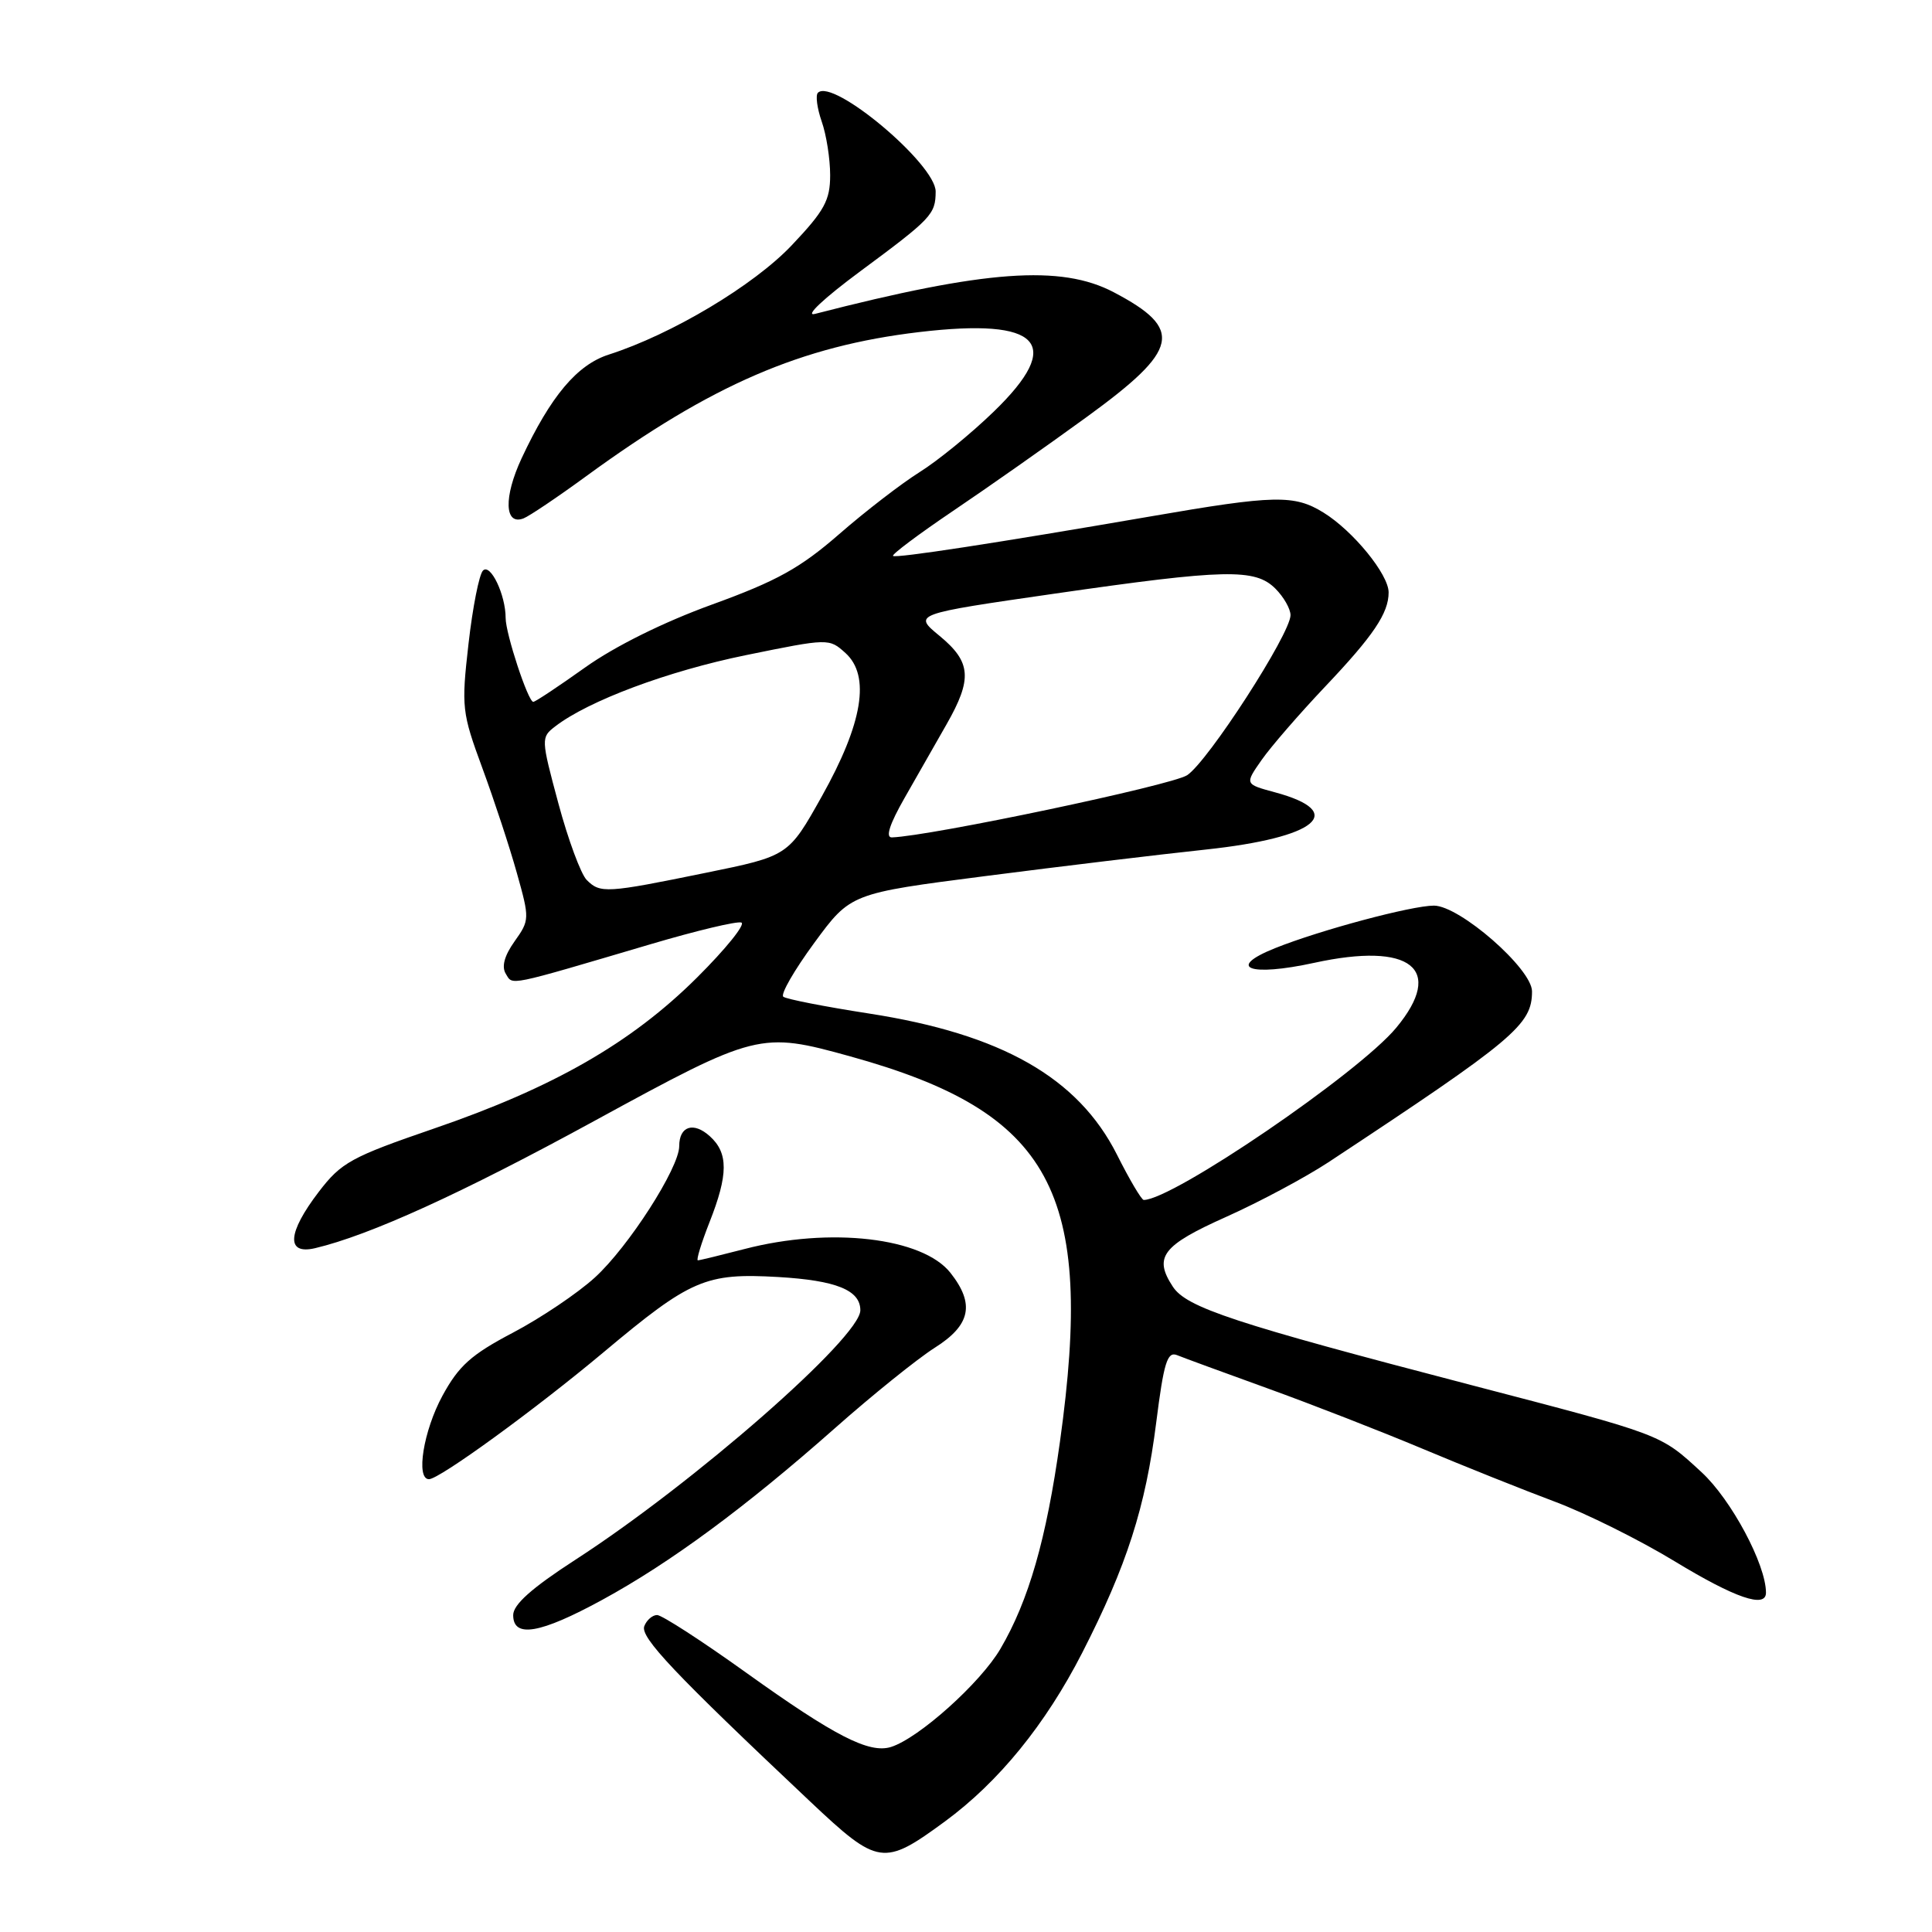 <?xml version="1.0" encoding="UTF-8" standalone="no"?>
<!DOCTYPE svg PUBLIC "-//W3C//DTD SVG 1.1//EN" "http://www.w3.org/Graphics/SVG/1.1/DTD/svg11.dtd" >
<svg xmlns="http://www.w3.org/2000/svg" xmlns:xlink="http://www.w3.org/1999/xlink" version="1.1" viewBox="0 0 256 256">
 <g >
 <path fill="currentColor"
d=" M 125.21 241.35 C 132.34 236.11 138.53 228.51 143.40 219.00 C 149.30 207.47 151.79 199.73 153.21 188.45 C 154.21 180.55 154.67 179.05 155.96 179.56 C 156.81 179.91 162.22 181.89 168.00 183.98 C 173.78 186.07 183.00 189.66 188.50 191.97 C 194.00 194.28 201.88 197.43 206.00 198.97 C 210.12 200.51 217.29 204.07 221.92 206.89 C 229.92 211.75 234.00 213.15 234.00 211.04 C 234.00 207.30 229.40 198.70 225.46 195.07 C 219.96 190.00 220.44 190.18 194.95 183.53 C 163.51 175.33 157.21 173.26 155.40 170.48 C 152.83 166.56 154.00 165.03 162.50 161.23 C 166.90 159.26 172.97 156.01 176.00 154.02 C 200.71 137.71 203.00 135.79 203.00 131.36 C 203.00 128.37 193.41 120.00 190.00 120.00 C 187.05 120.00 174.93 123.24 168.97 125.63 C 162.40 128.26 165.56 129.45 174.14 127.58 C 186.96 124.78 191.49 128.37 185.01 136.18 C 180.04 142.19 155.38 159.00 151.55 159.00 C 151.26 159.00 149.66 156.30 148.00 152.99 C 142.85 142.79 132.71 137.02 115.17 134.30 C 109.30 133.39 104.18 132.39 103.79 132.07 C 103.40 131.75 105.25 128.54 107.90 124.93 C 112.71 118.38 112.71 118.38 130.60 116.08 C 140.45 114.81 153.58 113.23 159.78 112.57 C 174.53 110.99 178.62 107.59 168.92 104.98 C 164.93 103.90 164.93 103.90 167.17 100.70 C 168.40 98.94 172.18 94.58 175.57 91.00 C 181.99 84.23 184.00 81.25 184.00 78.50 C 184.00 76.11 179.30 70.35 175.37 67.92 C 171.50 65.53 168.90 65.58 152.50 68.42 C 131.97 71.96 118.67 74.00 118.33 73.66 C 118.14 73.47 121.70 70.80 126.24 67.73 C 130.78 64.67 138.78 59.05 144.00 55.25 C 156.31 46.30 156.89 43.62 147.57 38.72 C 140.58 35.05 130.56 35.78 108.00 41.59 C 106.56 41.97 109.10 39.57 114.00 35.94 C 123.45 28.95 123.96 28.40 123.98 25.39 C 124.01 21.77 110.36 10.31 108.38 12.29 C 108.04 12.62 108.27 14.34 108.88 16.10 C 109.50 17.86 110.00 21.06 110.00 23.21 C 110.00 26.54 109.25 27.92 104.92 32.49 C 99.89 37.81 89.01 44.31 80.68 46.98 C 76.46 48.33 72.97 52.49 69.11 60.74 C 66.72 65.88 66.84 69.66 69.37 68.69 C 70.12 68.40 73.87 65.88 77.70 63.08 C 94.28 50.98 106.15 45.85 121.81 44.00 C 137.89 42.10 141.05 45.47 131.68 54.54 C 128.67 57.46 124.24 61.07 121.85 62.56 C 119.46 64.06 114.66 67.75 111.19 70.78 C 106.03 75.27 102.95 76.98 94.39 80.09 C 87.93 82.43 81.46 85.64 77.52 88.45 C 74.01 90.95 70.93 93.00 70.66 93.00 C 69.98 93.00 67.00 83.97 67.00 81.89 C 67.00 78.82 64.99 74.61 64.00 75.60 C 63.49 76.11 62.63 80.47 62.08 85.30 C 61.12 93.72 61.20 94.40 63.92 101.79 C 65.48 106.03 67.54 112.28 68.49 115.69 C 70.19 121.74 70.18 121.93 68.18 124.74 C 66.83 126.64 66.44 128.09 67.02 129.03 C 67.98 130.59 66.95 130.80 86.32 125.08 C 92.27 123.32 97.63 122.04 98.23 122.24 C 98.83 122.44 96.18 125.73 92.34 129.55 C 83.64 138.20 73.33 144.11 57.50 149.54 C 46.53 153.31 45.22 154.03 42.25 157.91 C 38.07 163.37 37.88 166.30 41.75 165.39 C 48.98 163.68 61.18 158.13 78.77 148.52 C 100.25 136.80 100.75 136.67 112.68 139.98 C 139.38 147.38 145.08 157.86 140.45 191.03 C 138.65 203.93 136.31 212.09 132.56 218.48 C 129.92 222.99 121.76 230.31 118.07 231.48 C 115.18 232.39 110.61 230.05 98.86 221.63 C 93.00 217.43 87.70 214.00 87.07 214.00 C 86.45 214.00 85.68 214.67 85.37 215.48 C 84.81 216.95 89.38 221.77 107.37 238.73 C 116.38 247.22 117.07 247.32 125.21 241.35 Z  M 79.78 212.00 C 88.81 207.08 98.77 199.73 110.60 189.27 C 115.60 184.84 121.57 180.04 123.85 178.59 C 128.61 175.59 129.20 172.80 125.95 168.67 C 122.26 163.97 110.00 162.55 98.66 165.50 C 95.49 166.32 92.71 167.00 92.47 167.00 C 92.23 167.00 92.92 164.73 94.01 161.96 C 96.51 155.63 96.52 152.78 94.06 150.56 C 91.90 148.60 90.00 149.21 90.00 151.87 C 90.00 154.75 83.27 165.23 78.82 169.28 C 76.54 171.36 71.65 174.65 67.96 176.59 C 62.44 179.49 60.79 180.97 58.63 184.94 C 56.11 189.57 55.07 196.00 56.84 196.00 C 58.22 196.00 70.89 186.79 80.00 179.16 C 91.53 169.50 93.49 168.66 103.10 169.21 C 110.80 169.66 114.00 170.95 114.00 173.62 C 114.00 177.21 91.94 196.52 76.25 206.67 C 70.46 210.42 68.00 212.61 68.00 214.01 C 68.00 217.09 71.56 216.48 79.78 212.00 Z  M 77.74 116.60 C 76.97 115.82 75.28 111.26 73.99 106.46 C 71.68 97.87 71.67 97.71 73.57 96.25 C 77.98 92.85 88.51 88.92 98.84 86.81 C 109.81 84.57 109.86 84.57 112.03 86.53 C 115.36 89.55 114.33 95.82 108.90 105.51 C 104.47 113.42 104.47 113.42 93.48 115.66 C 80.33 118.35 79.54 118.40 77.74 116.60 Z  M 119.85 105.75 C 121.50 102.86 124.00 98.47 125.41 96.00 C 128.87 89.94 128.69 87.72 124.50 84.26 C 120.99 81.37 120.99 81.37 139.75 78.66 C 162.41 75.39 166.31 75.31 169.00 78.00 C 170.10 79.10 171.00 80.68 171.00 81.51 C 171.00 83.98 160.06 100.91 157.30 102.72 C 155.25 104.06 123.28 110.79 118.18 110.96 C 117.30 110.99 117.87 109.22 119.85 105.75 Z "/>
</g>
</svg>